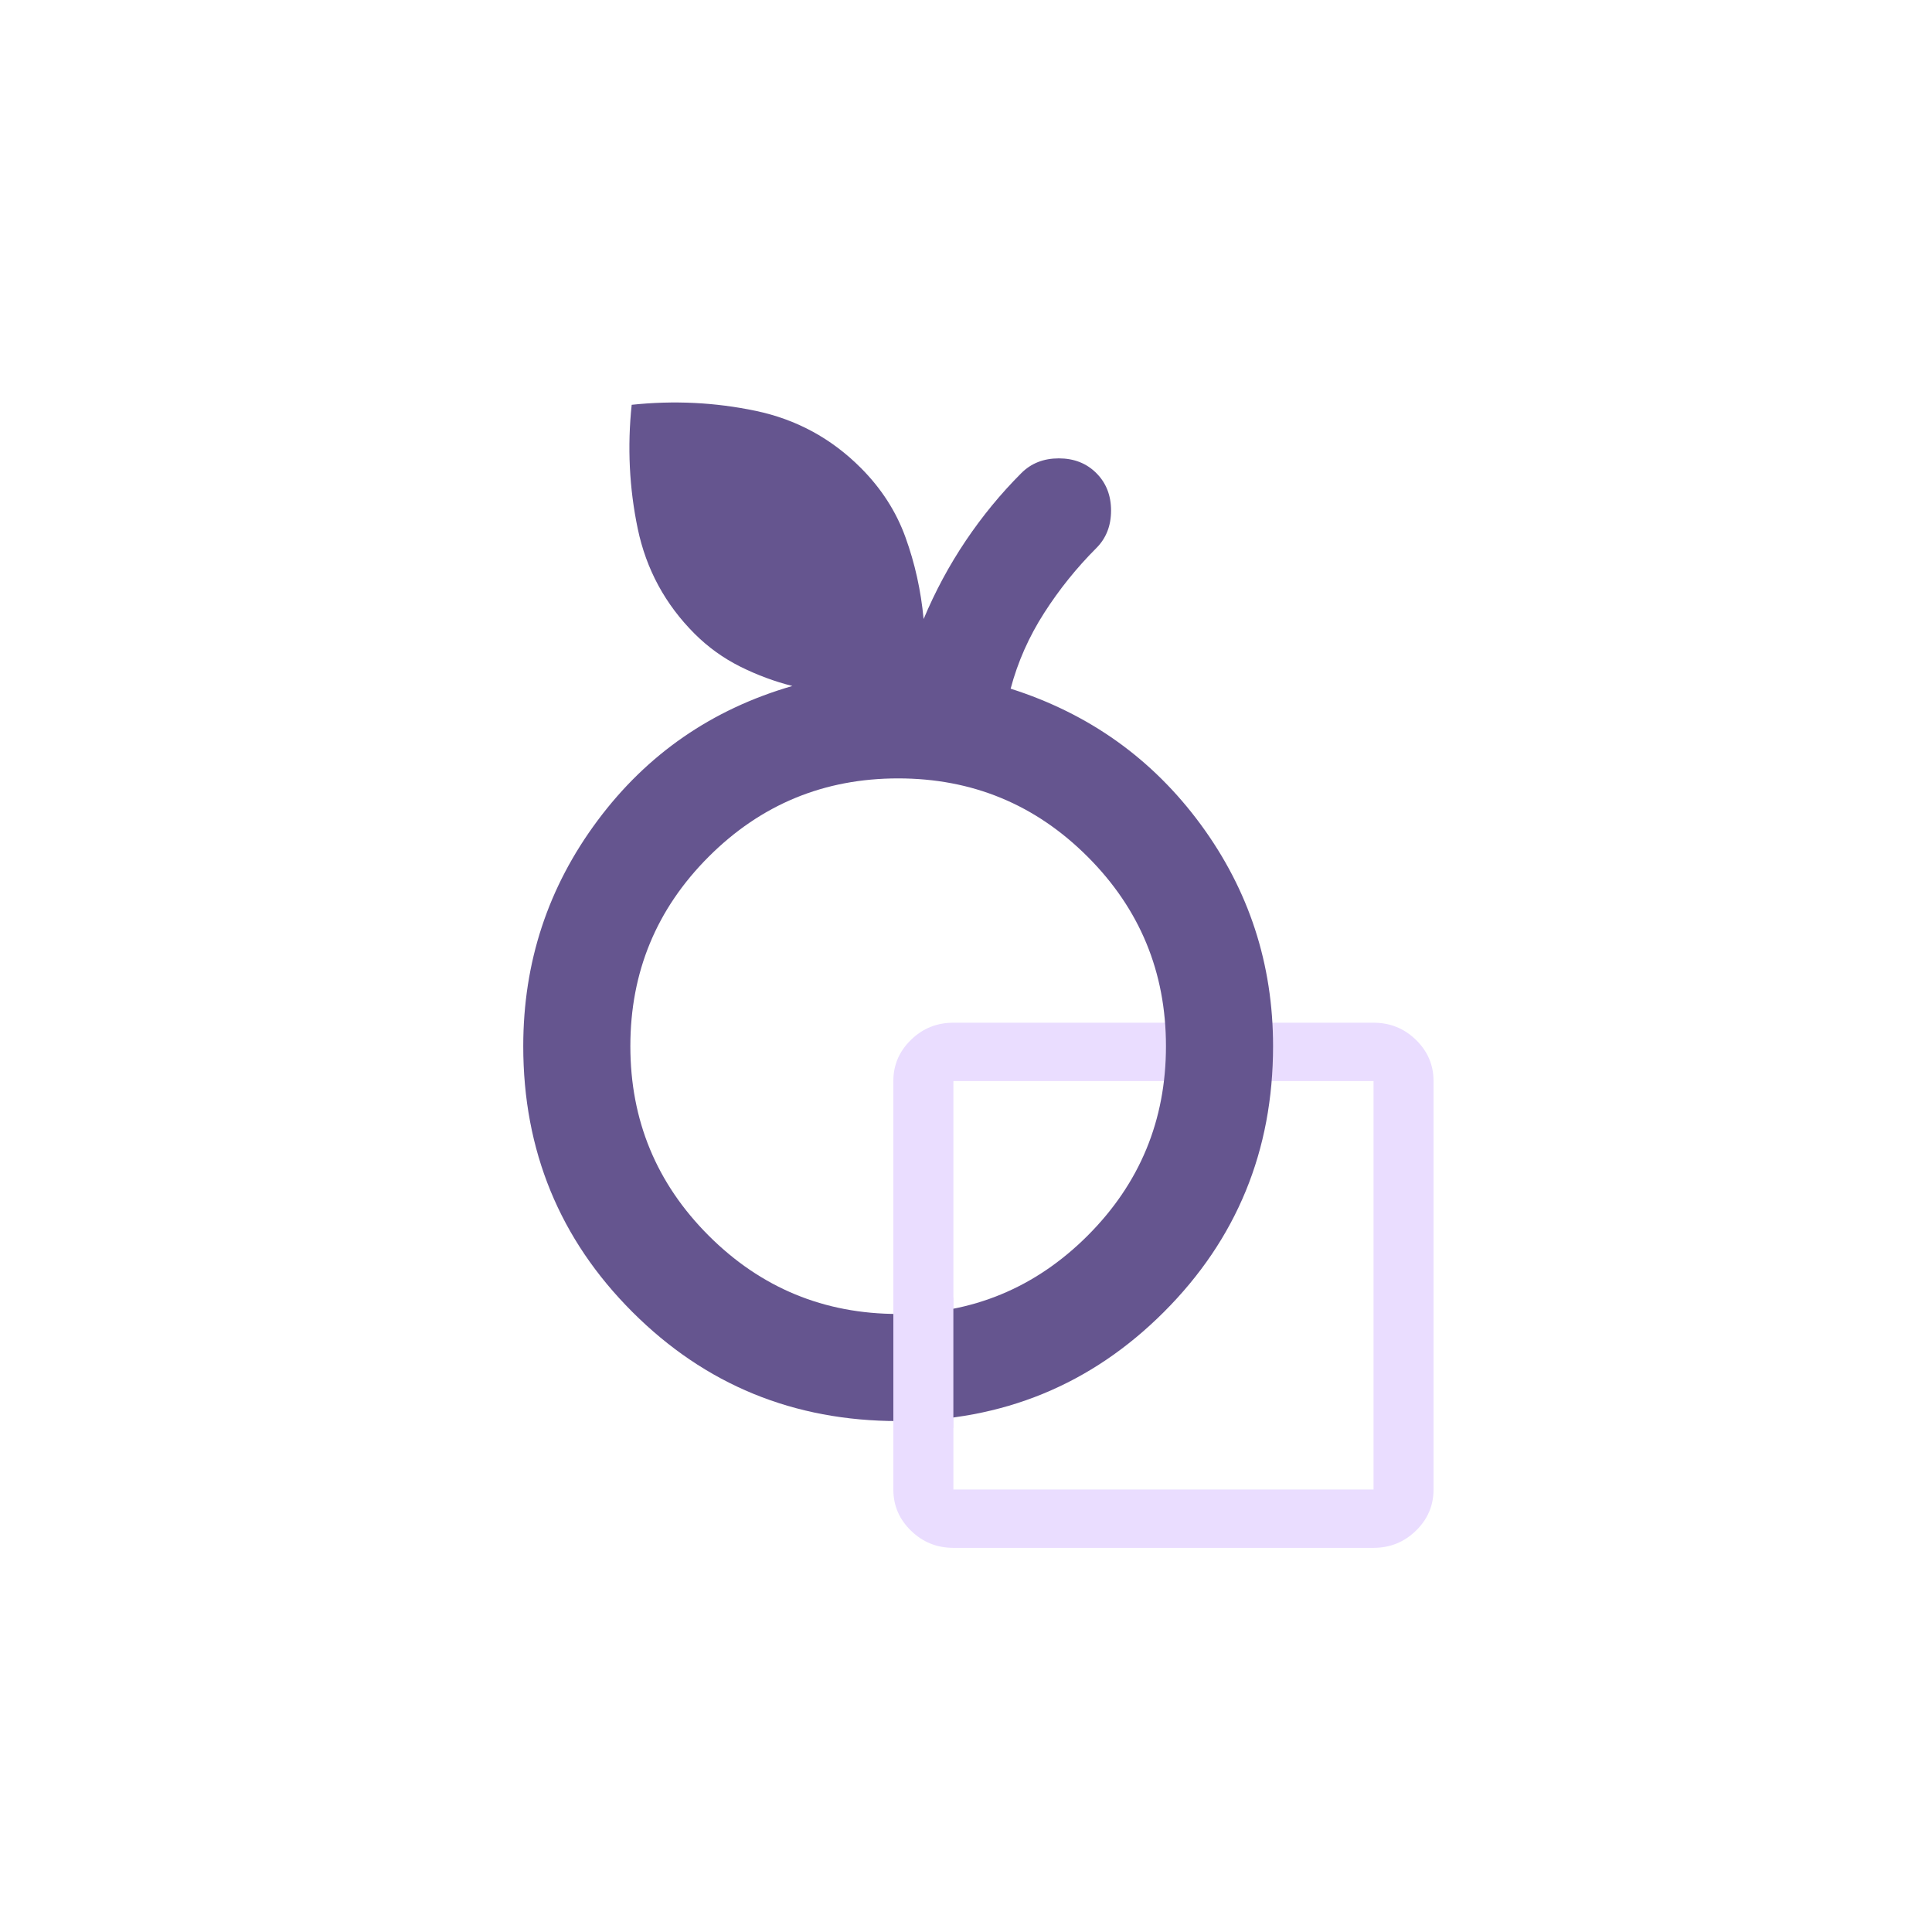 <svg width="48" height="48" viewBox="0 0 48 48" fill="none" xmlns="http://www.w3.org/2000/svg">
<rect width="48" height="48" fill="white"/>
<path d="M23.687 38.456C23.276 38.456 22.925 38.314 22.634 38.03C22.341 37.746 22.195 37.405 22.195 37.006V26.858C22.195 26.46 22.341 26.118 22.634 25.834C22.925 25.55 23.276 25.409 23.687 25.409H34.125C34.535 25.409 34.886 25.55 35.178 25.834C35.47 26.118 35.616 26.46 35.616 26.858V37.006C35.616 37.405 35.47 37.746 35.178 38.03C34.886 38.314 34.535 38.456 34.125 38.456H23.687ZM23.687 37.006H34.125V26.858H23.687V37.006Z" fill="#EADDFF"/>
<path d="M22.314 35.306C19.72 35.306 17.519 34.403 15.711 32.595C13.904 30.788 13 28.587 13 25.992C13 23.907 13.615 22.039 14.846 20.387C16.077 18.734 17.691 17.62 19.686 17.043C19.243 16.932 18.811 16.771 18.389 16.561C17.968 16.35 17.591 16.078 17.258 15.746C16.526 15.014 16.055 14.143 15.844 13.134C15.634 12.125 15.584 11.1 15.694 10.057C16.737 9.946 17.763 9.996 18.772 10.207C19.781 10.418 20.651 10.889 21.383 11.621C21.893 12.131 22.265 12.707 22.497 13.351C22.73 13.994 22.88 14.67 22.947 15.38C23.235 14.692 23.584 14.044 23.994 13.434C24.405 12.824 24.865 12.264 25.375 11.754C25.619 11.51 25.929 11.388 26.306 11.388C26.683 11.388 26.994 11.51 27.238 11.754C27.482 11.998 27.604 12.308 27.604 12.685C27.604 13.062 27.482 13.373 27.238 13.617C26.75 14.105 26.317 14.643 25.941 15.23C25.564 15.818 25.286 16.444 25.109 17.11C27.06 17.731 28.635 18.856 29.833 20.486C31.03 22.116 31.629 23.951 31.629 25.992C31.629 28.587 30.725 30.788 28.918 32.595C27.11 34.403 24.909 35.306 22.314 35.306ZM22.314 32.645C24.155 32.645 25.724 31.996 27.022 30.699C28.319 29.402 28.968 27.832 28.968 25.992C28.968 24.151 28.319 22.582 27.022 21.285C25.724 19.987 24.155 19.339 22.314 19.339C20.474 19.339 18.905 19.987 17.607 21.285C16.31 22.582 15.661 24.151 15.661 25.992C15.661 27.832 16.31 29.402 17.607 30.699C18.905 31.996 20.474 32.645 22.314 32.645Z" fill="#65558F"/>
<rect x="22.195" y="32.243" width="1.491" height="3.231" fill="#EADDFF"/>
</svg>
